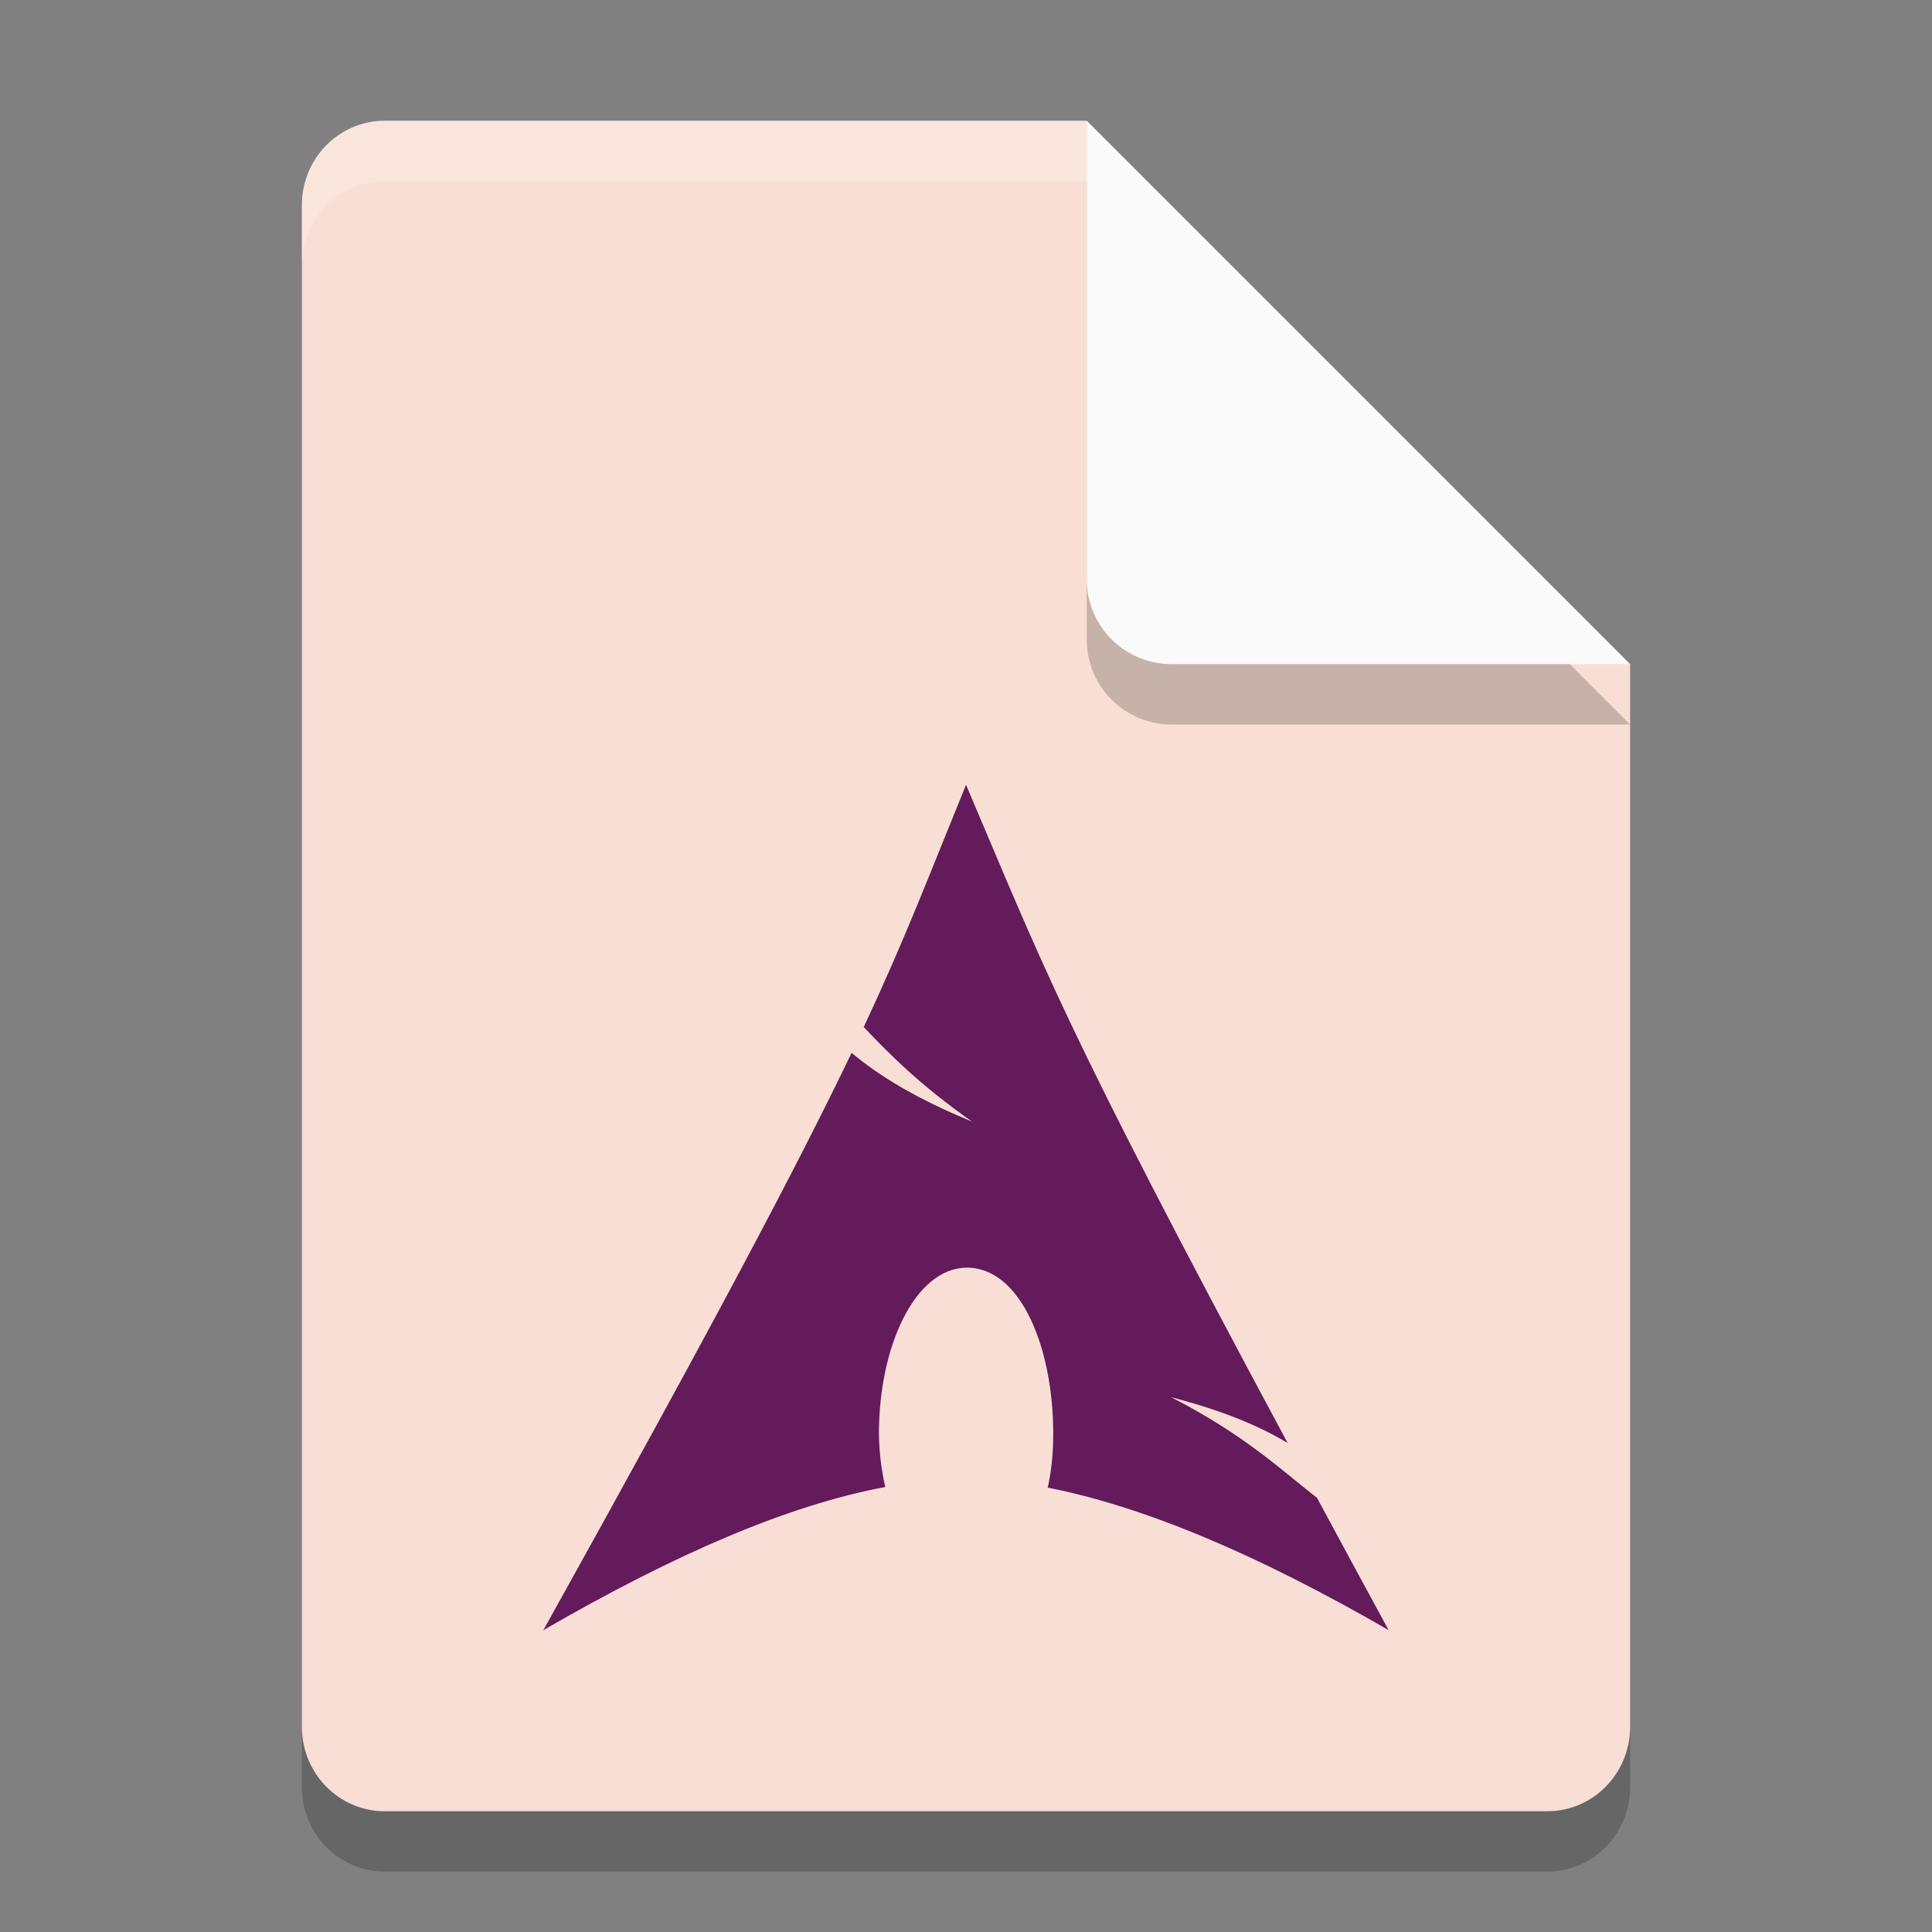 <svg xmlns="http://www.w3.org/2000/svg" width="32" height="32" version="1.1">
 <rect width="100%" height="100%" fill="#808080" stroke="none"/>
 <path style="opacity:0.2" d="M 6.375,3 C 5.613,3 5,3.624 5,4.4 V 29.6 C 5,30.375 5.613,31 6.375,31 h 19.25 C 26.386,31 27,30.375 27,29.6 V 12 L 20,10 18,3 Z"/>
 <path style="fill:#f9ded5" d="M 6.375,2 C 5.613,2 5,2.624 5,3.4 V 28.6 C 5,29.375 5.613,30 6.375,30 h 19.25 C 26.386,30 27,29.375 27,28.6 V 11 L 20,9 18,2 Z"/>
 <path style="opacity:0.2" d="M 27,12 18,3 v 7.594 C 18,11.373 18.628,12 19.406,12 Z"/>
 <path style="fill:#fafafa" d="M 27,11 18,2 V 9.594 C 18,10.373 18.628,11 19.406,11 Z"/>
 <path style="opacity:0.2;fill:#ffffff" d="M 6.375,2 C 5.613,2 5,2.625 5,3.4 v 1 C 5,3.625 5.613,3 6.375,3 H 18 V 2 Z"/>
 <path style="fill:#631b5c" d="m 16,13 c -0.624,1.528 -1,2.529 -1.694,4.011 0.426,0.451 0.948,0.974 1.796,1.567 C 15.191,18.203 14.57,17.829 14.105,17.438 13.216,19.291 11.823,21.928 9,27 c 2.219,-1.281 4.06,-2.069 5.663,-2.371 -0.069,-0.296 -0.107,-0.617 -0.105,-0.951 l 0.002,-0.069 c 0.035,-1.422 0.655,-2.683 1.531,-2.609 0.876,0.074 1.387,1.456 1.352,2.878 -0.006,0.267 -0.036,0.524 -0.089,0.762 C 18.939,24.951 20.813,25.737 23,27 22.568,26.206 22.181,25.491 21.814,24.809 21.234,24.36 20.631,23.775 19.398,23.142 c 0.847,0.22 1.456,0.474 1.929,0.758 -3.741,-6.964 -4.044,-7.89 -5.326,-10.9 z"/>
</svg>
